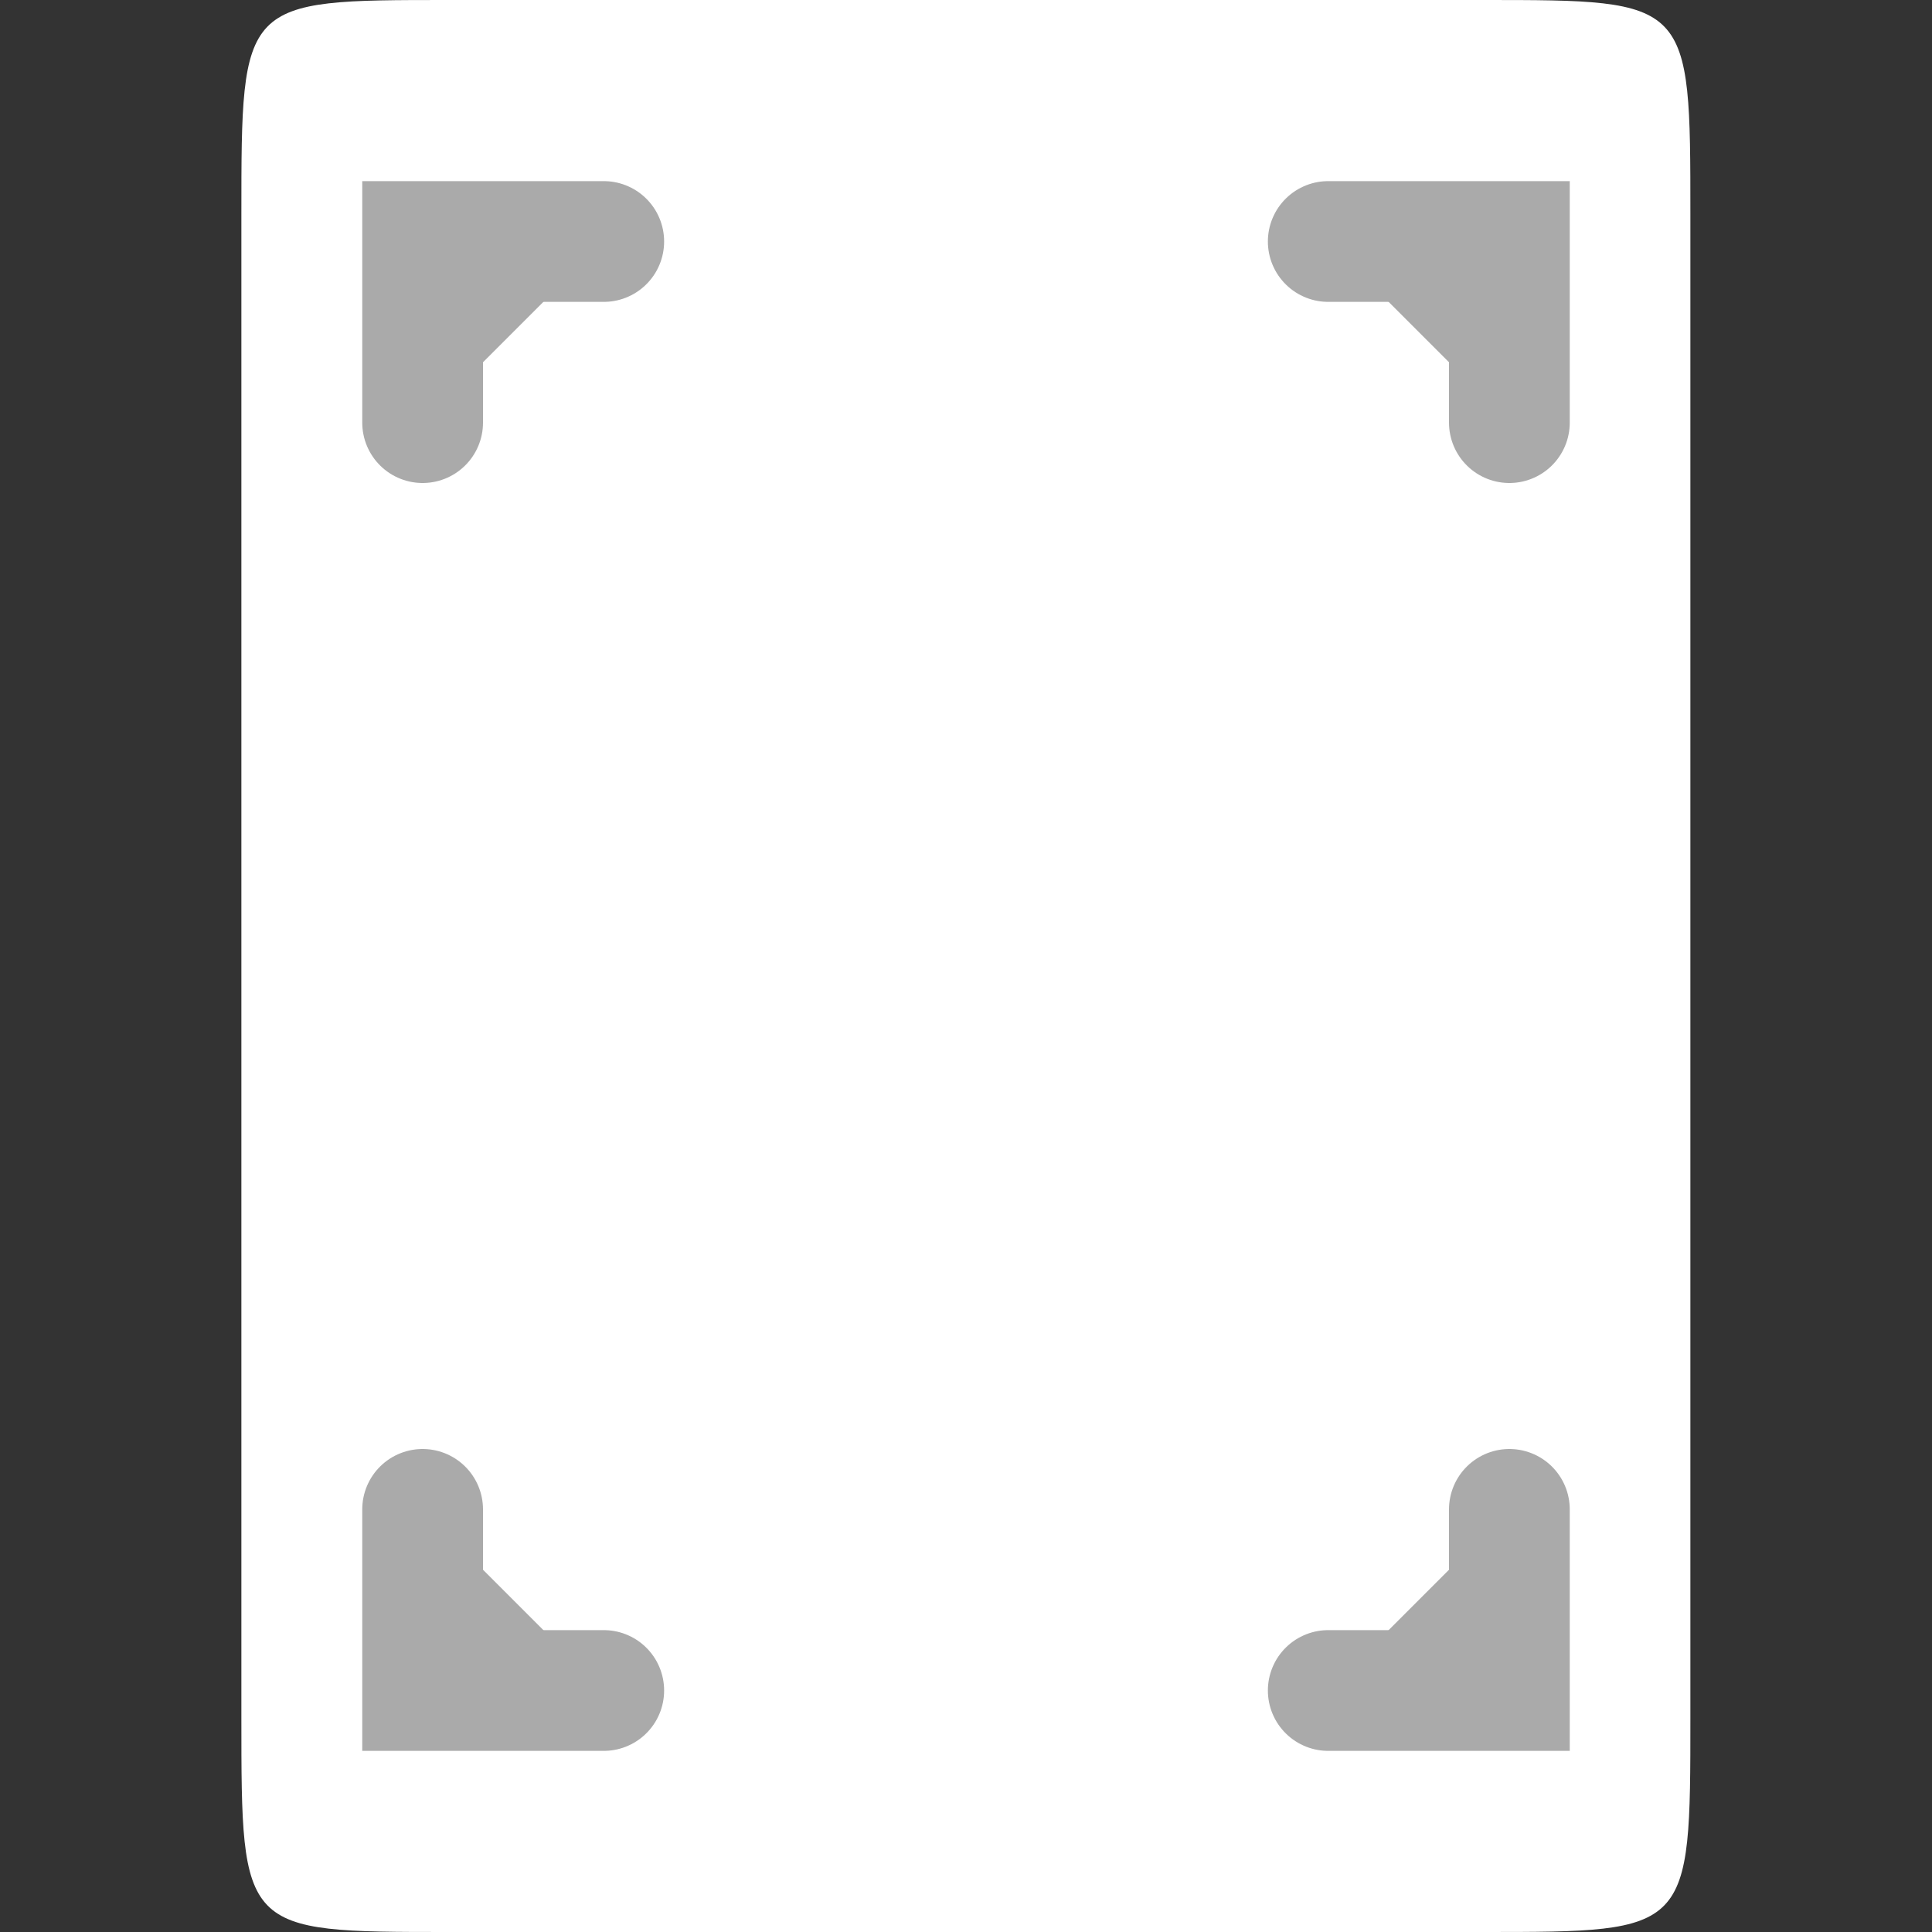 <svg width="16" xmlns="http://www.w3.org/2000/svg" viewBox="0 0 16 16" height="16">
 <rect x="0" y="0" width="16" height="16" fill="#333333" stroke="none"/>
 <path fill="#fff" d="m3.714-1e-7h8.571c1.714 0 1.714 0 1.714 1.778v12.444c0 1.778 0 1.778-1.714 1.778h-8.572c-1.714 0-1.714 0-1.714-1.778v-12.444c0-1.778 0-1.778 1.714-1.778z" fill-rule="evenodd"/>
 <g transform="translate(-4 -5)" stroke="#aaa" stroke-linecap="round" stroke-width="2" fill="#aaa">
  <path d="m15 35v3h3" transform="scale(.5)"/>
  <path d="m33 35v3h-3" transform="scale(.5)"/>
  <path d="m30 14h3v3" transform="scale(.5)"/>
  <path d="m15 17v-3h3" transform="scale(.5)"/>
 </g>
</svg>
